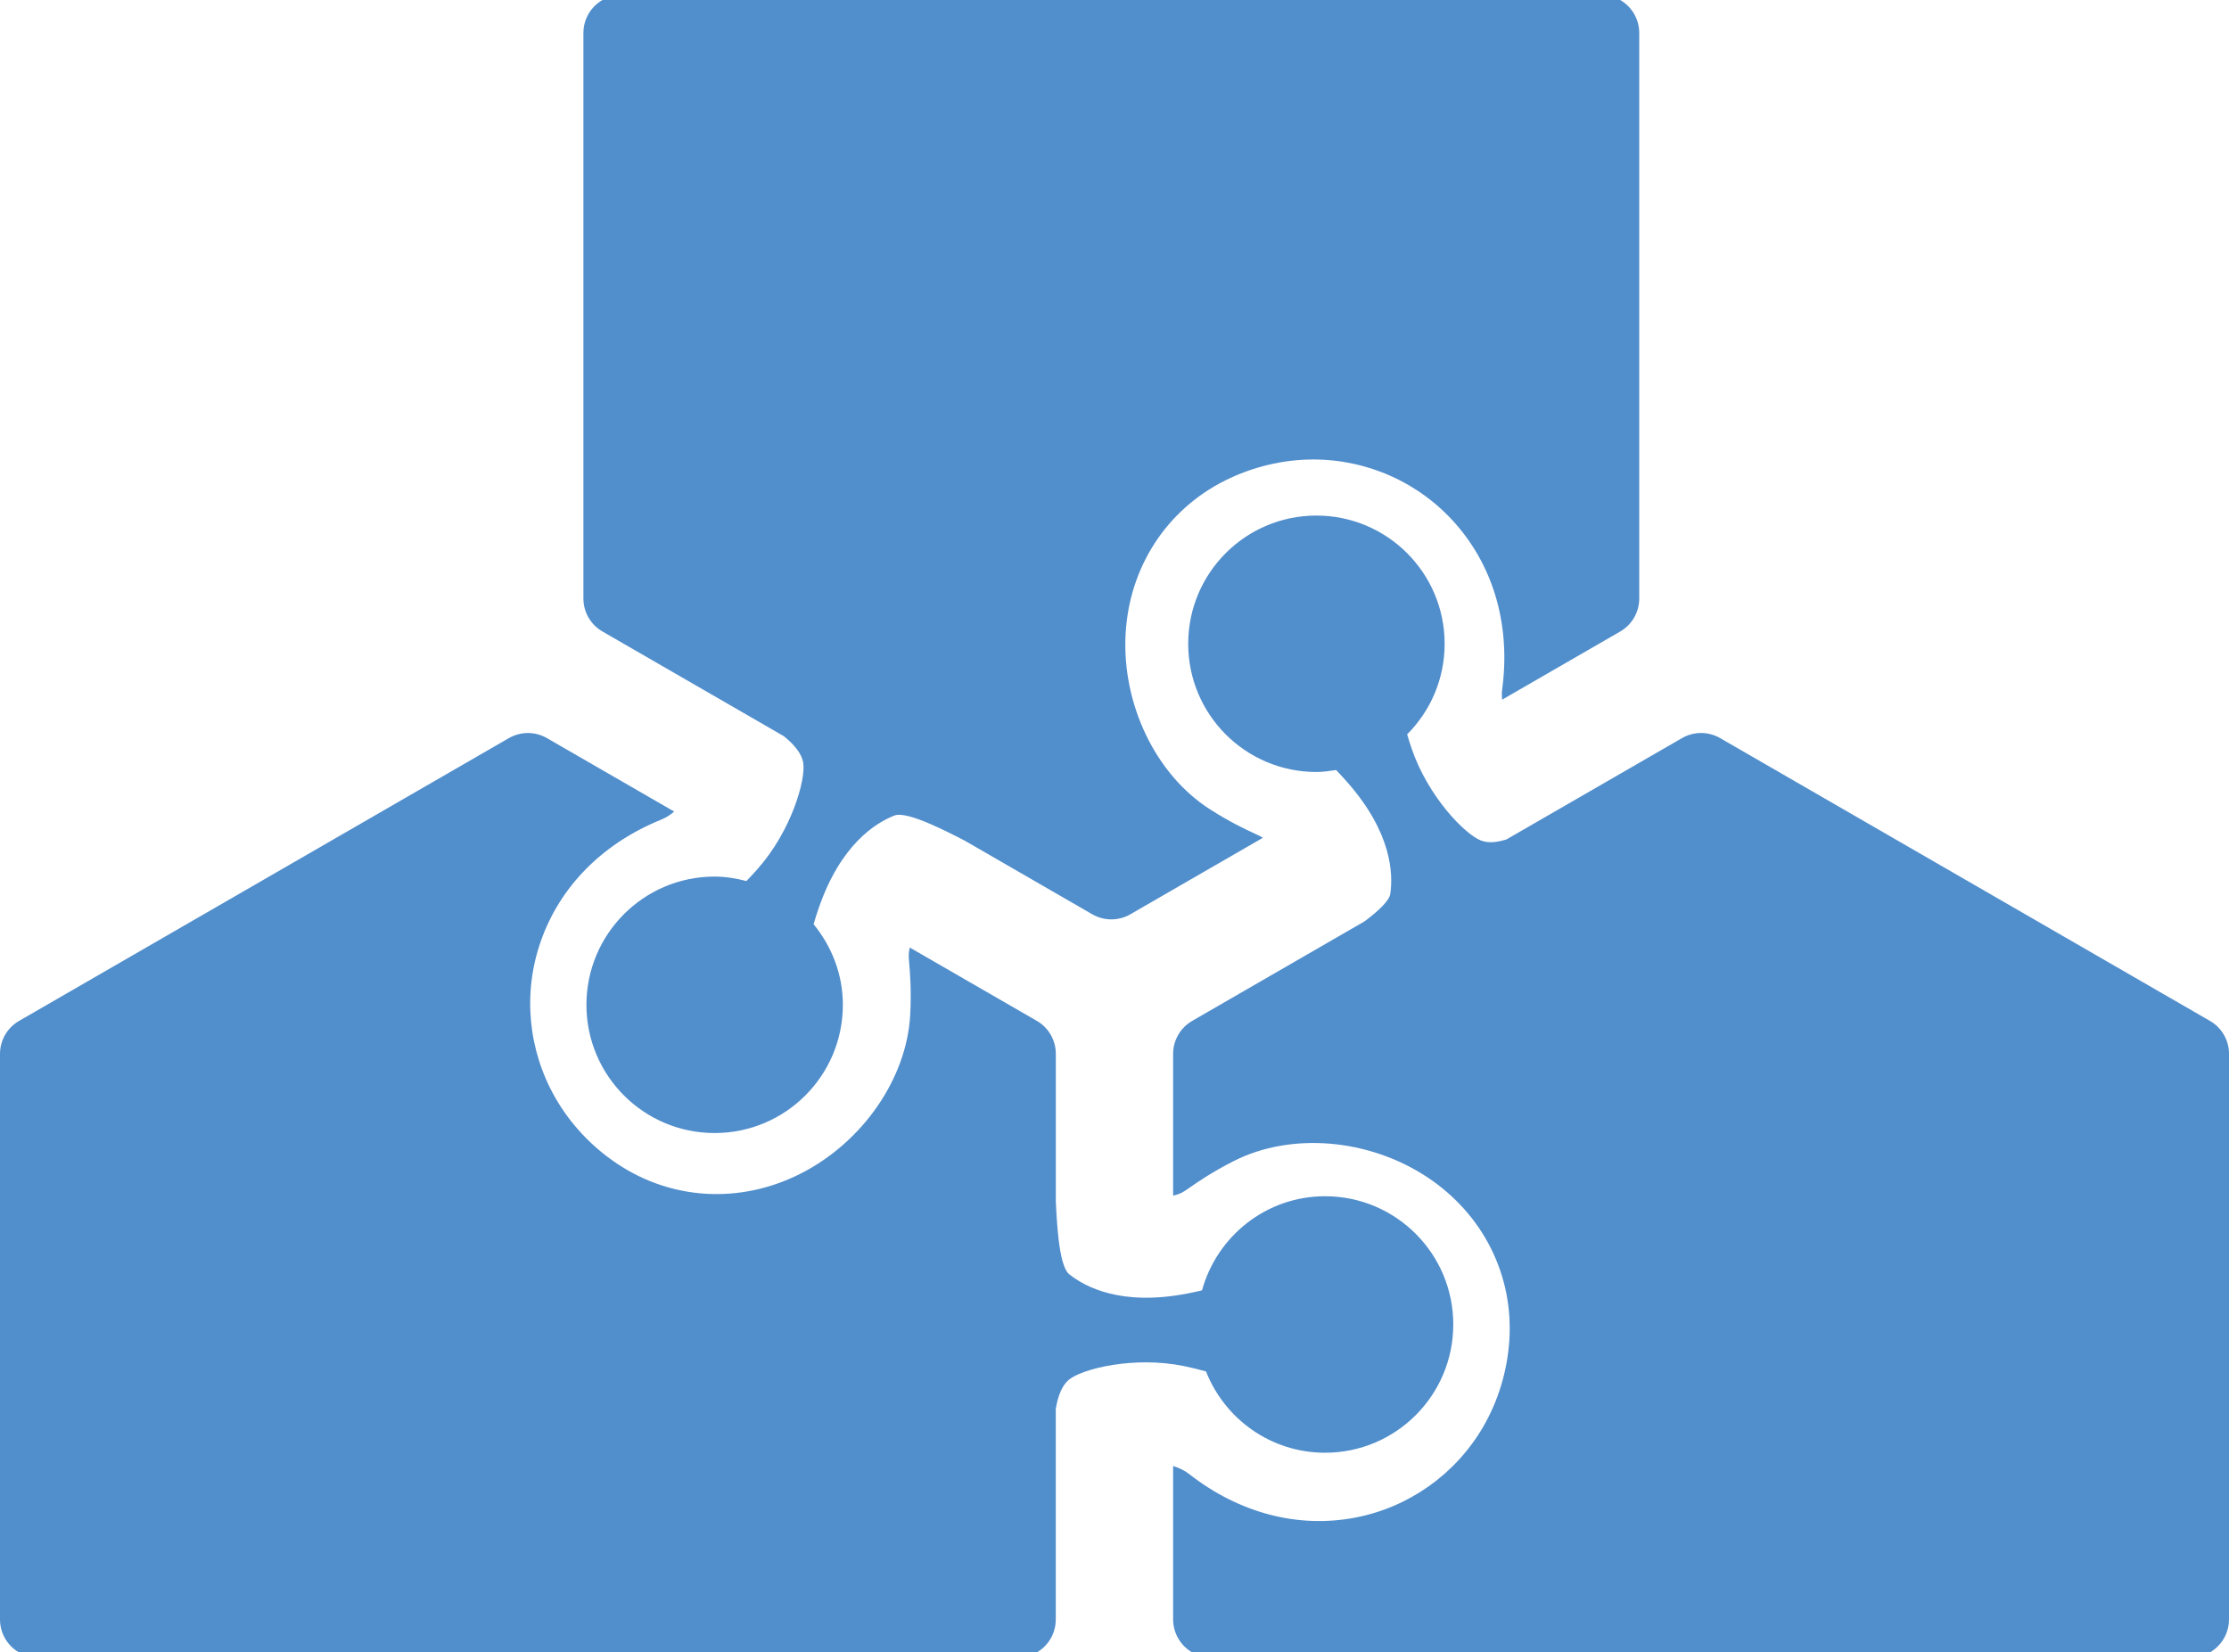 <svg version="1.1" id="图层_1" x="0px" y="0px" width="190px" height="140.863px" viewBox="0 0 190 140.863" enable-background="new 0 0 190 140.863" xml:space="preserve" xmlns="http://www.w3.org/2000/svg" xmlns:xlink="http://www.w3.org/1999/xlink" xmlns:xml="http://www.w3.org/XML/1998/namespace">
  <path fill="#518ECC" d="M138.106,0H51.354C50.35,0.579,49.73,1.649,49.73,2.808v48.213c0,1.161,0.619,2.233,1.623,2.81l15.468,8.93
	c0.887,0.719,1.521,1.483,1.647,2.269c0,0.003,0,0.008,0,0.012c0.221,1.431-0.998,5.779-3.911,9.057
	c-0.303,0.338-0.612,0.679-0.932,1.006c-0.87-0.223-1.767-0.38-2.709-0.38c-6.036,0-10.929,4.895-10.929,10.934
	c0,6.036,4.893,10.929,10.929,10.929s10.929-4.893,10.929-10.929c0-2.619-0.959-4.991-2.494-6.873
	c0.121-0.422,0.264-0.875,0.438-1.38c1.868-5.416,4.833-7.245,6.447-7.884c0.55-0.215,1.719,0.14,3.021,0.701
	c0.983,0.422,2.049,0.955,2.98,1.441l10.869,6.276c0.505,0.29,1.063,0.434,1.622,0.434c0.563,0,1.116-0.144,1.623-0.434
	l11.302-6.524c-0.169-0.108-0.351-0.193-0.631-0.322c-0.872-0.401-2.177-1.009-3.926-2.131c-4.597-2.958-7.471-8.95-7.151-14.914
	c0.31-5.693,3.48-10.584,8.476-13.083c2.354-1.176,4.952-1.796,7.524-1.796c4.659,0,9.086,2.002,12.14,5.493
	c3.27,3.731,4.678,8.721,3.962,14.091c-0.041,0.292-0.035,0.592-0.008,0.892l10.068-5.812c1.002-0.577,1.621-1.65,1.621-2.81V2.808
	C139.728,1.649,139.11,0.582,138.106,0z M188.38,87.03l-41.757-24.11c-0.503-0.288-1.063-0.434-1.622-0.434
	c-0.561,0-1.12,0.146-1.623,0.434l-14.967,8.639c-0.809,0.254-1.551,0.328-2.15,0.1c0,0-0.004-0.002-0.011-0.002
	c-1.356-0.516-4.527-3.726-5.934-7.882c-0.132-0.386-0.255-0.778-0.371-1.173c1.976-1.977,3.196-4.708,3.196-7.723
	c0-6.035-4.895-10.929-10.931-10.929c-6.037,0-10.927,4.894-10.927,10.929c0,6.035,4.89,10.93,10.927,10.93
	c0.577,0,1.129-0.083,1.678-0.168c0.301,0.308,0.614,0.653,0.965,1.047c3.785,4.305,3.904,7.787,3.657,9.506
	c-0.08,0.581-0.973,1.422-2.099,2.277c-0.048,0.031-0.089,0.064-0.136,0.094L101.62,87.03c-1,0.577-1.623,1.646-1.623,2.808v12.089
	c0.664-0.17,0.816-0.273,1.345-0.643c0.787-0.547,1.975-1.371,3.826-2.309c4.872-2.473,11.496-1.926,16.48,1.368
	c4.761,3.146,7.377,8.353,7.006,13.933c-0.174,2.618-0.957,5.182-2.252,7.395c-2.356,4.021-6.324,6.826-10.875,7.699
	c-4.871,0.936-9.89-0.373-14.161-3.709c-0.399-0.313-0.87-0.532-1.369-0.693v13.081c0,1.159,0.619,2.231,1.623,2.811h86.758
	c0.999-0.579,1.622-1.651,1.622-2.811V89.838C190.002,88.677,189.382,87.607,188.38,87.03z M112.95,101.976
	c-5.023,0-9.213,3.407-10.491,8.023c-0.388,0.09-0.8,0.184-1.27,0.273c-5.627,1.087-8.692-0.568-10.049-1.646
	c-0.462-0.373-0.736-1.563-0.903-2.969c-0.123-1.048-0.197-2.216-0.239-3.256V89.836c0-1.161-0.618-2.231-1.618-2.81l-10.829-6.25
	c-0.116,0.479-0.104,0.696-0.056,1.256c0.082,0.953,0.199,2.39,0.093,4.463c-0.293,5.457-4.082,10.922-9.424,13.594
	c-5.099,2.552-10.917,2.22-15.563-0.891c-2.184-1.456-4.01-3.41-5.282-5.646c-2.307-4.049-2.763-8.889-1.236-13.269
	c1.624-4.689,5.267-8.383,10.285-10.415c0.399-0.157,0.765-0.402,1.103-0.683l-10.848-6.263c-0.503-0.289-1.063-0.435-1.621-0.435
	c-0.561,0-1.121,0.146-1.624,0.435L1.622,87.032C0.618,87.609,0,88.681,0,89.84v48.211c0,1.163,0.618,2.235,1.622,2.813h86.756
	c1-0.577,1.616-1.649,1.616-2.813v-17.954c0.186-1.102,0.532-2.002,1.134-2.494c0.005-0.003,0.009-0.005,0.009-0.005
	c1.134-0.909,5.504-2.022,9.805-1.14c0.612,0.132,1.233,0.275,1.857,0.451c1.598,4.055,5.527,6.932,10.149,6.932
	c6.037,0,10.929-4.895,10.929-10.932C123.877,106.869,118.985,101.976,112.95,101.976z" class="color c1"/>
</svg>